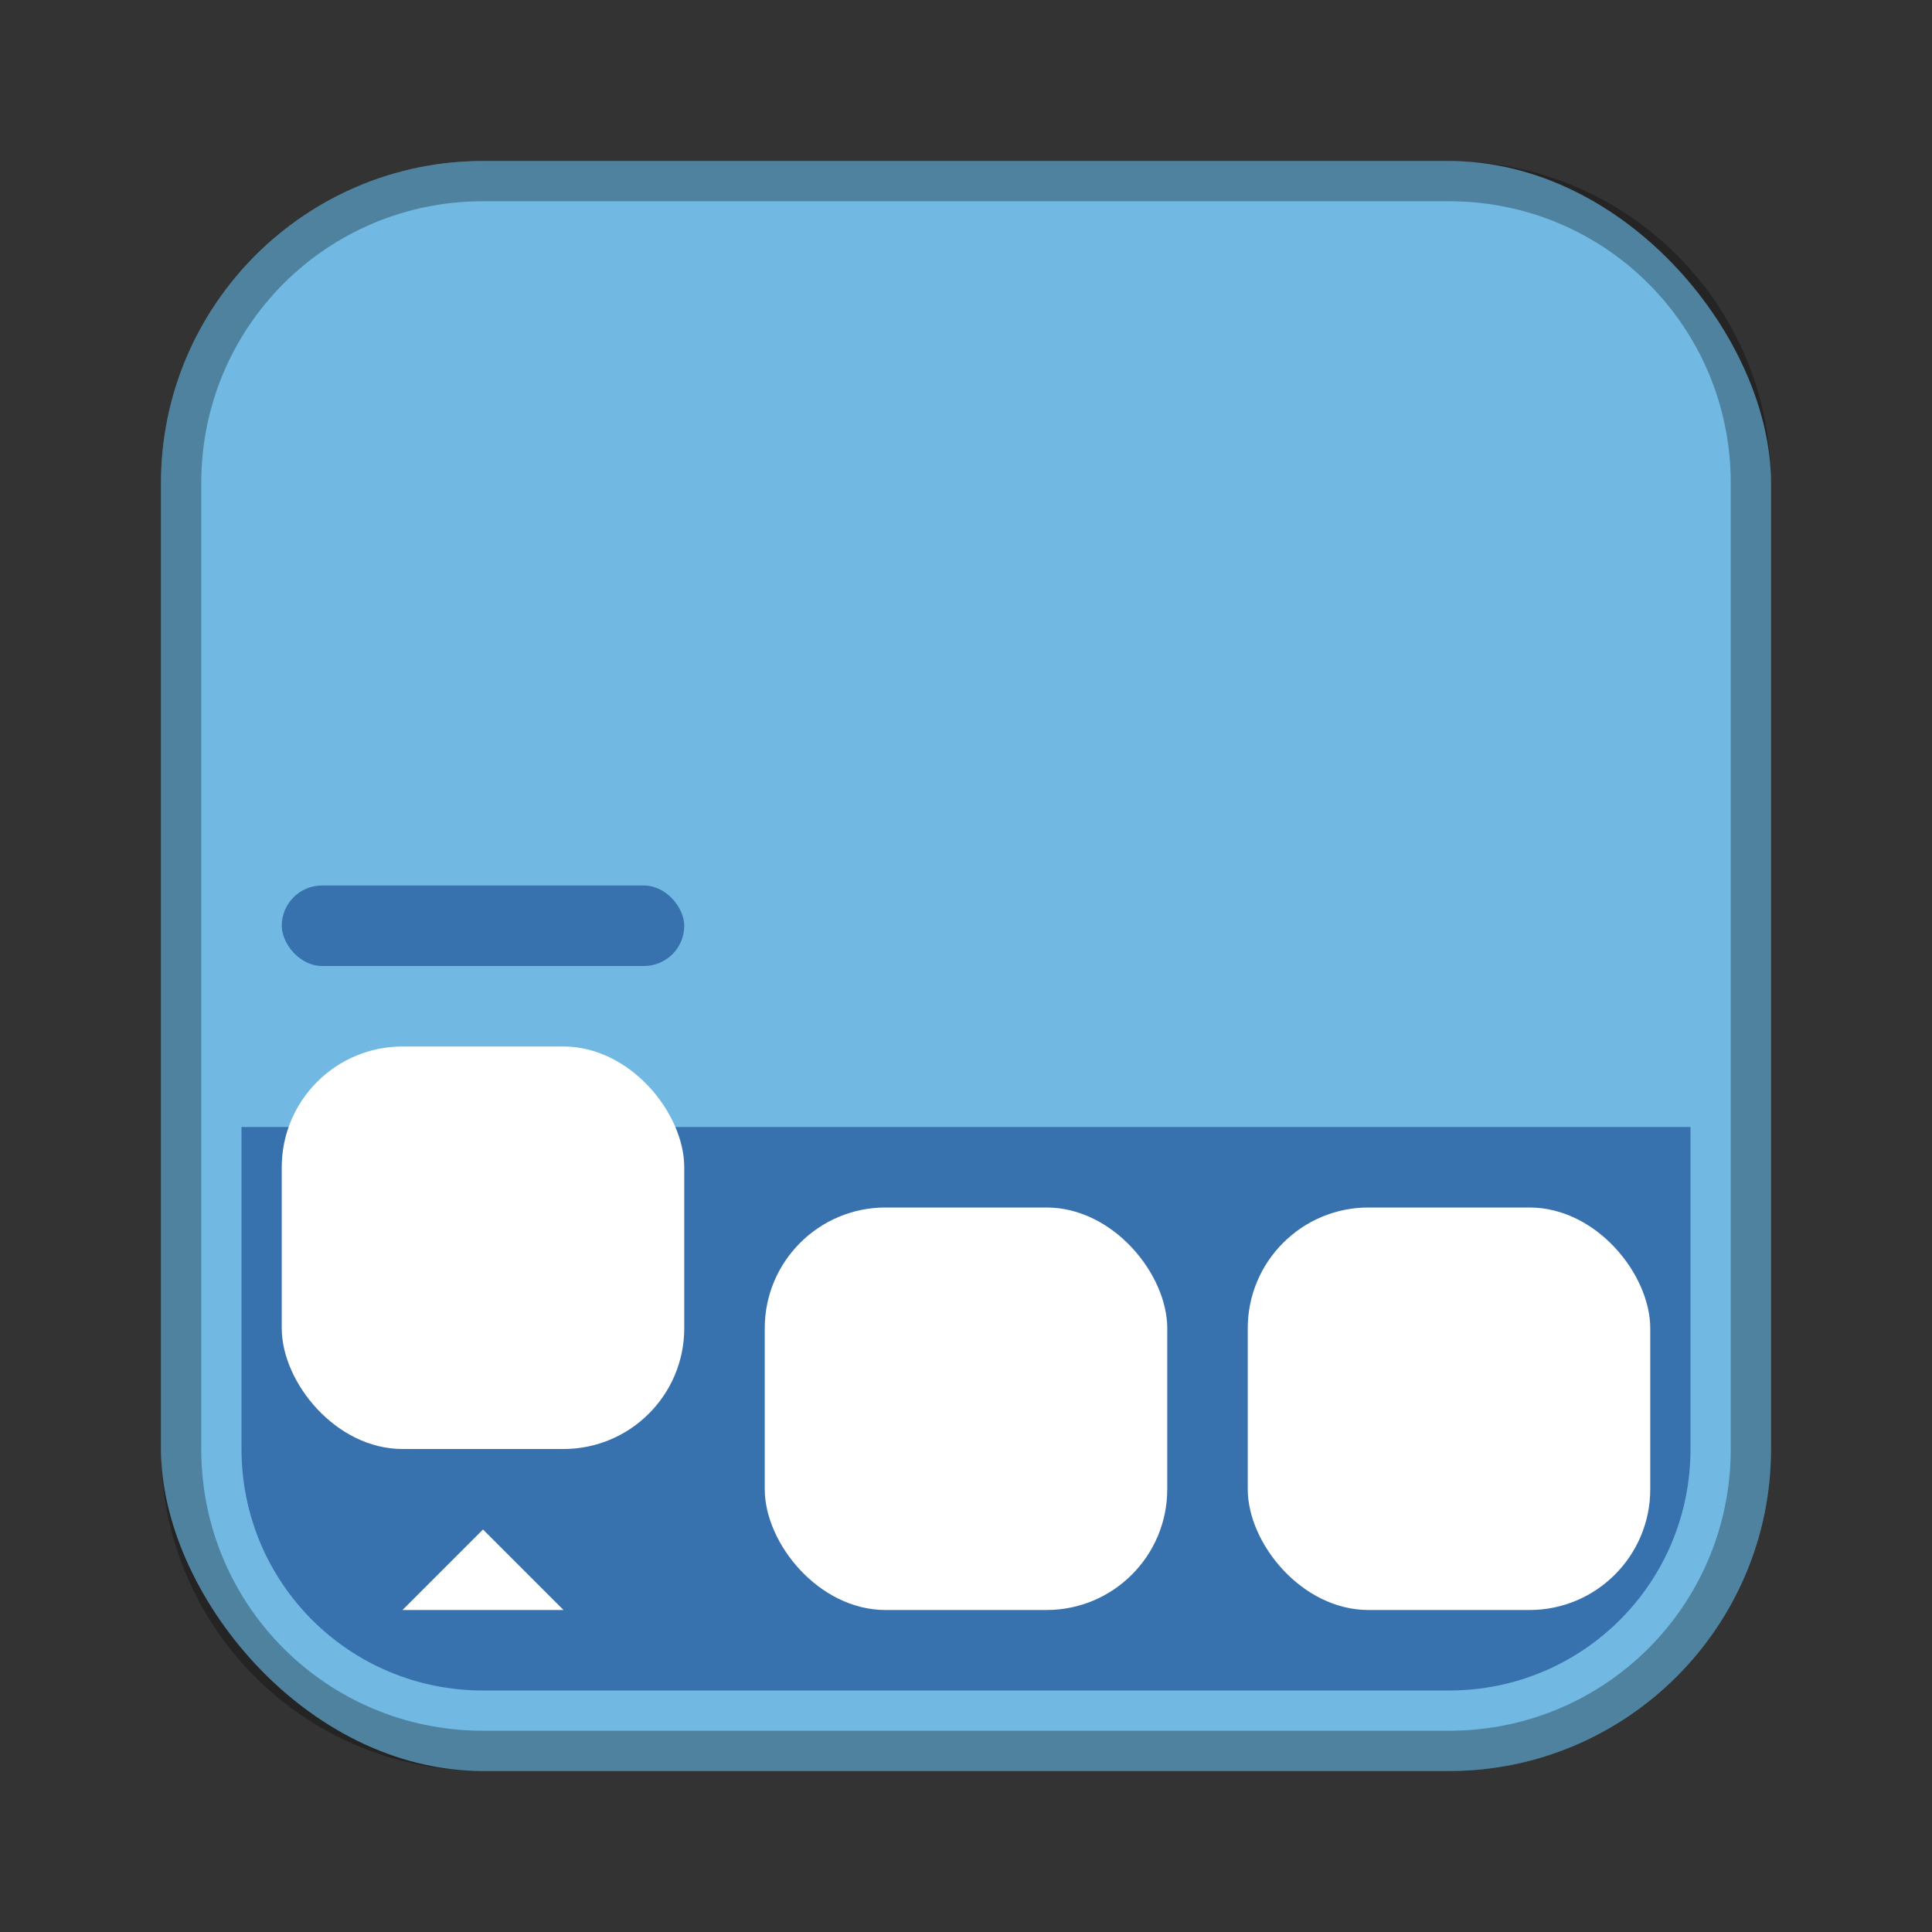<?xml version="1.0" encoding="UTF-8"?>
<!-- Created with Inkscape (http://www.inkscape.org/) -->
<svg id="SVGRoot" width="48px" height="48px" version="1.1" viewBox="0 0 48 48" xmlns="http://www.w3.org/2000/svg" xmlns:cc="http://creativecommons.org/ns#" xmlns:dc="http://purl.org/dc/elements/1.1/" xmlns:rdf="http://www.w3.org/1999/02/22-rdf-syntax-ns#">
 <rect x="0" y="0" width="48" height="48" fill="#333333" stroke="none"/>
 <defs id="defs815">
  <style id="style819">.cls-1{fill:none;stroke:#fff;stroke-linecap:round;stroke-linejoin:round;}</style>
 </defs>
 <g id="layer1">
  <rect id="rect1373-5" x="4" y="4" width="40" height="40" ry="8" fill="#71b9e3" fill-rule="evenodd" style="paint-order:stroke fill markers"/>
  <path id="rect817" d="m12 4c-4.432 0-8 3.568-8 8v24c0 4.432 3.568 8 8 8h24c4.432 0 8-3.568 8-8v-24c0-4.432-3.568-8-8-8h-24zm0 1h24c3.878 0 7 3.122 7 7v24c0 3.878-3.122 7-7 7h-24c-3.878 0-7-3.122-7-7v-24c0-3.878 3.122-7 7-7z" fill-rule="evenodd" opacity=".3" style="paint-order:stroke fill markers"/>
  <path id="rect828" d="m6 28v8c0 3.324 2.676 6 6 6h24c3.324 0 6-2.676 6-6v-8h-36z" fill="#3772ae" fill-rule="evenodd" style="paint-order:stroke fill markers"/>
  <rect id="rect830" x="7" y="26" width="10" height="10" ry="3" fill="#fff" fill-rule="evenodd" style="paint-order:stroke fill markers"/>
  <rect id="rect830-1" x="19" y="30" width="10" height="10" ry="3" fill="#fff" fill-rule="evenodd" style="paint-order:stroke fill markers"/>
  <rect id="rect830-13" x="31" y="30" width="10" height="10" ry="3" fill="#fff" fill-rule="evenodd" style="paint-order:stroke fill markers"/>
  <path id="path853" d="m10 40 2-2 2 2z" fill="#fff"/>
  <rect id="rect855" x="7" y="22" width="10" height="2" ry="1" fill="#3772ae" fill-rule="evenodd" style="paint-order:stroke fill markers"/>
 </g>
</svg>
